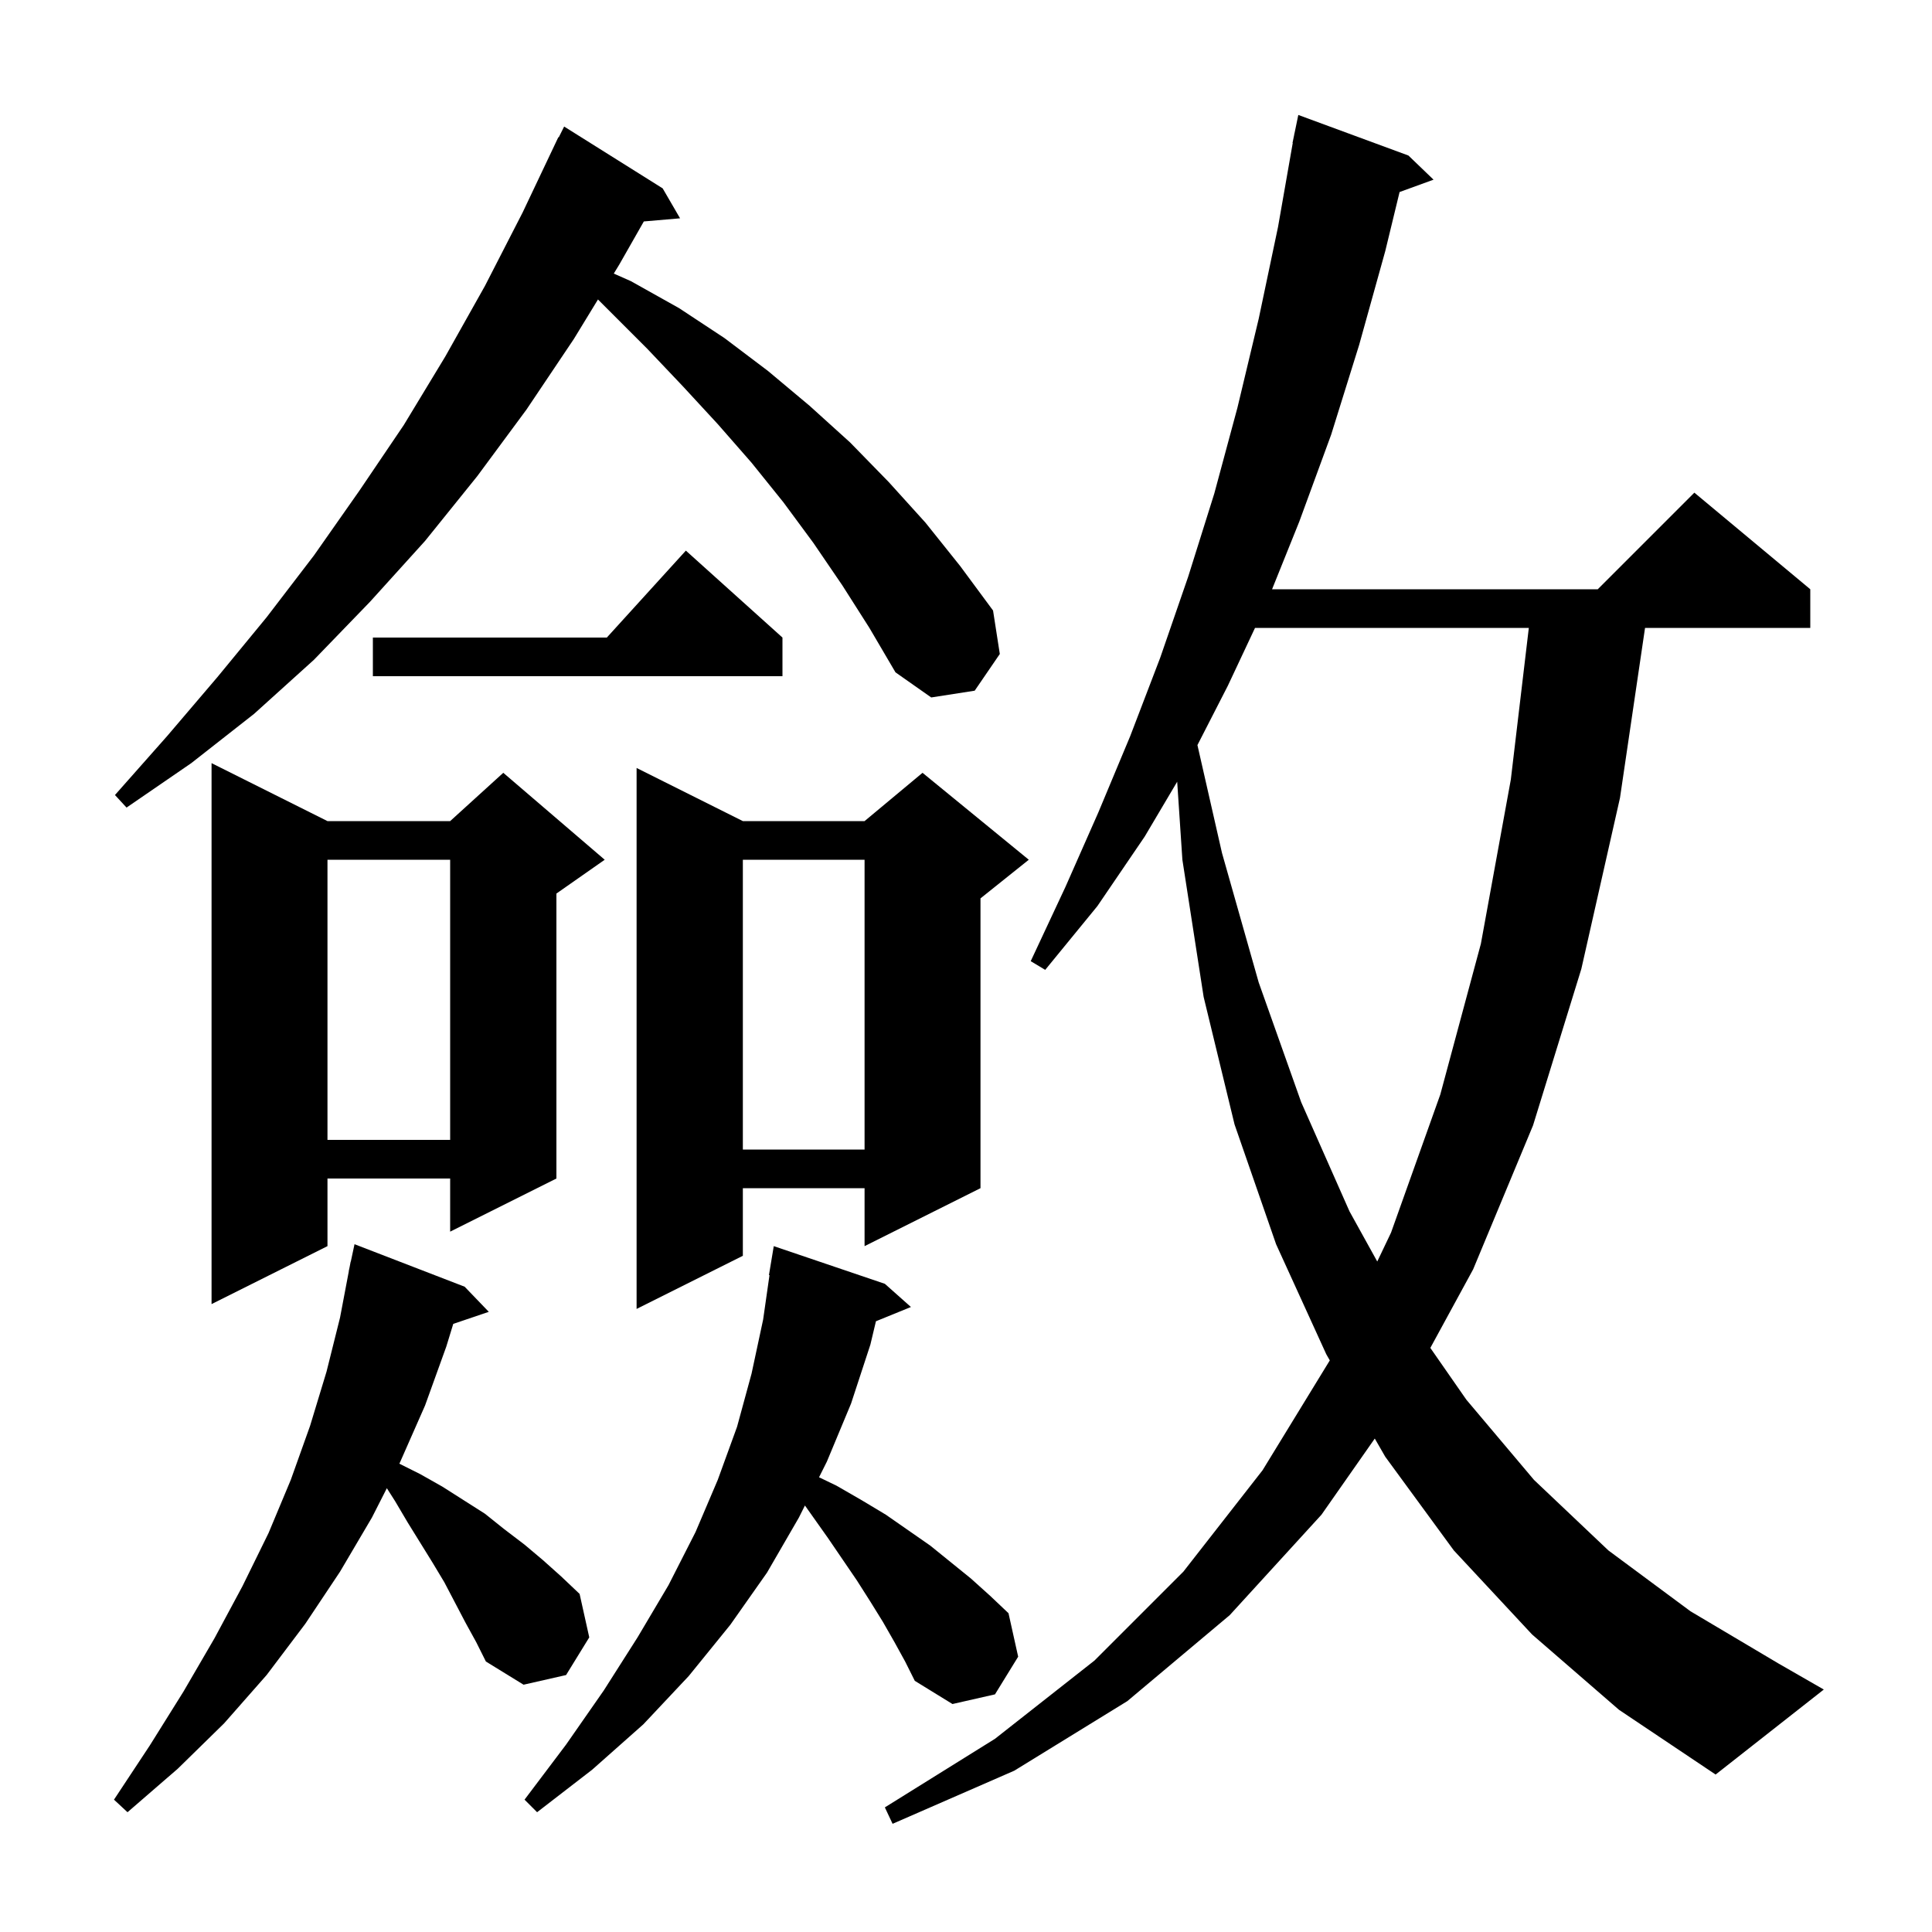 <svg xmlns="http://www.w3.org/2000/svg" xmlns:xlink="http://www.w3.org/1999/xlink" version="1.1" baseProfile="full" viewBox="0 0 200 200" width="200" height="200">
<g fill="black">
<path d="M 158.6 169.2 L 150.5 160.5 L 143.4 150.8 L 142.317 148.918 L 136.8 156.8 L 127.3 167.2 L 116.7 176.1 L 105.0 183.3 L 92.4 188.8 L 91.6 187.1 L 103.0 180.0 L 113.3 171.9 L 122.5 162.7 L 130.7 152.2 L 137.661 140.827 L 137.3 140.2 L 132.1 128.8 L 127.8 116.4 L 124.6 103.2 L 122.4 89.0 L 121.862 80.923 L 118.5 86.6 L 113.6 93.8 L 108.2 100.4 L 106.7 99.5 L 110.3 91.8 L 113.7 84.1 L 117.0 76.2 L 120.1 68.1 L 123.0 59.7 L 125.7 51.1 L 128.1 42.2 L 130.3 33.0 L 132.3 23.5 L 133.824 14.803 L 133.8 14.8 L 133.962 14.018 L 134.0 13.8 L 134.007 13.801 L 134.4 11.9 L 145.8 16.1 L 148.4 18.6 L 144.884 19.879 L 143.4 26.0 L 140.7 35.7 L 137.8 45.0 L 134.5 54.0 L 131.684 61.0 L 165.4 61.0 L 175.4 51.0 L 187.4 61.0 L 187.4 65.0 L 170.294 65.0 L 167.7 82.6 L 163.7 100.3 L 158.7 116.5 L 152.5 131.4 L 148.068 139.535 L 151.8 144.9 L 158.8 153.2 L 166.5 160.5 L 175.0 166.8 L 184.1 172.2 L 188.8 174.9 L 177.6 183.7 L 167.6 177.0 Z M 92.6 170.0 L 91.4 167.9 L 90.1 165.8 L 88.7 163.6 L 85.7 159.2 L 83.326 155.848 L 82.7 157.1 L 79.4 162.8 L 75.6 168.2 L 71.3 173.5 L 66.6 178.5 L 61.3 183.2 L 55.6 187.6 L 54.3 186.3 L 58.6 180.6 L 62.5 175.0 L 66.0 169.5 L 69.2 164.1 L 72.0 158.6 L 74.3 153.2 L 76.3 147.7 L 77.8 142.2 L 79.0 136.6 L 79.657 132.004 L 79.6 132.0 L 80.1 129.0 L 91.6 132.9 L 94.3 135.3 L 90.677 136.776 L 90.1 139.2 L 88.1 145.3 L 85.6 151.3 L 84.787 152.927 L 86.6 153.8 L 89.2 155.3 L 91.7 156.8 L 96.3 160.0 L 100.5 163.4 L 102.5 165.2 L 104.4 167.0 L 105.4 171.5 L 103.0 175.4 L 98.6 176.4 L 94.7 174.0 L 93.7 172.0 Z M 48.2 168.0 L 46.0 163.8 L 44.8 161.8 L 42.2 157.6 L 40.9 155.4 L 40.047 154.059 L 38.5 157.1 L 35.2 162.7 L 31.6 168.1 L 27.6 173.4 L 23.2 178.4 L 18.4 183.1 L 13.2 187.6 L 11.8 186.3 L 15.5 180.7 L 19.0 175.1 L 22.2 169.6 L 25.1 164.2 L 27.8 158.7 L 30.1 153.2 L 32.1 147.6 L 33.8 142.0 L 35.2 136.4 L 36.11 131.601 L 36.1 131.6 L 36.19 131.18 L 36.3 130.6 L 36.314 130.603 L 36.7 128.8 L 48.1 133.2 L 50.6 135.8 L 46.921 137.048 L 46.2 139.4 L 44.0 145.5 L 41.4 151.4 L 41.339 151.52 L 43.5 152.6 L 45.8 153.9 L 50.2 156.7 L 52.2 158.3 L 54.3 159.9 L 56.2 161.5 L 58.1 163.2 L 60.0 165.0 L 61.0 169.5 L 58.6 173.4 L 54.2 174.4 L 50.3 172.0 L 49.3 170.0 Z M 76.9 85.0 L 89.5 85.0 L 95.5 80.0 L 106.5 89.0 L 101.5 93.0 L 101.5 123.0 L 89.5 129.0 L 89.5 123.0 L 76.9 123.0 L 76.9 130.0 L 65.9 135.5 L 65.9 79.5 Z M 33.9 85.0 L 46.6 85.0 L 52.1 80.0 L 62.6 89.0 L 57.6 92.5 L 57.6 122.0 L 46.6 127.5 L 46.6 122.0 L 33.9 122.0 L 33.9 129.0 L 21.9 135.0 L 21.9 79.0 Z M 129.919 65.0 L 127.1 71.0 L 123.958 77.131 L 126.5 88.3 L 130.3 101.7 L 134.7 114.1 L 139.7 125.4 L 142.573 130.592 L 144.0 127.6 L 149.1 113.3 L 153.3 97.7 L 156.4 80.7 L 158.263 65.0 Z M 76.9 89.0 L 76.9 119.0 L 89.5 119.0 L 89.5 89.0 Z M 33.9 89.0 L 33.9 118.0 L 46.6 118.0 L 46.6 89.0 Z M 87.2 60.6 L 84.2 56.2 L 81.1 52.0 L 77.8 47.9 L 74.3 43.9 L 70.7 40.0 L 67.0 36.1 L 61.902 31.002 L 59.4 35.1 L 54.5 42.4 L 49.4 49.3 L 44.0 56.0 L 38.3 62.3 L 32.5 68.3 L 26.3 73.9 L 19.8 79.0 L 13.1 83.6 L 11.9 82.3 L 17.3 76.2 L 22.5 70.1 L 27.6 63.9 L 32.5 57.5 L 37.2 50.8 L 41.8 44.0 L 46.1 36.9 L 50.2 29.6 L 54.1 22.0 L 57.8 14.2 L 57.84 14.22 L 58.4 13.1 L 68.6 19.5 L 70.4 22.6 L 66.65 22.923 L 64.1 27.4 L 63.538 28.321 L 65.3 29.1 L 70.3 31.9 L 75.0 35.0 L 79.5 38.4 L 83.8 42.0 L 88.0 45.8 L 92.0 49.9 L 95.8 54.1 L 99.4 58.6 L 102.8 63.2 L 103.5 67.7 L 100.9 71.5 L 96.4 72.2 L 92.7 69.6 L 90.0 65.0 Z M 81.0 66.0 L 81.0 70.0 L 38.6 70.0 L 38.6 66.0 L 62.818 66.0 L 71.0 57.0 Z " />
</g>
</svg>
